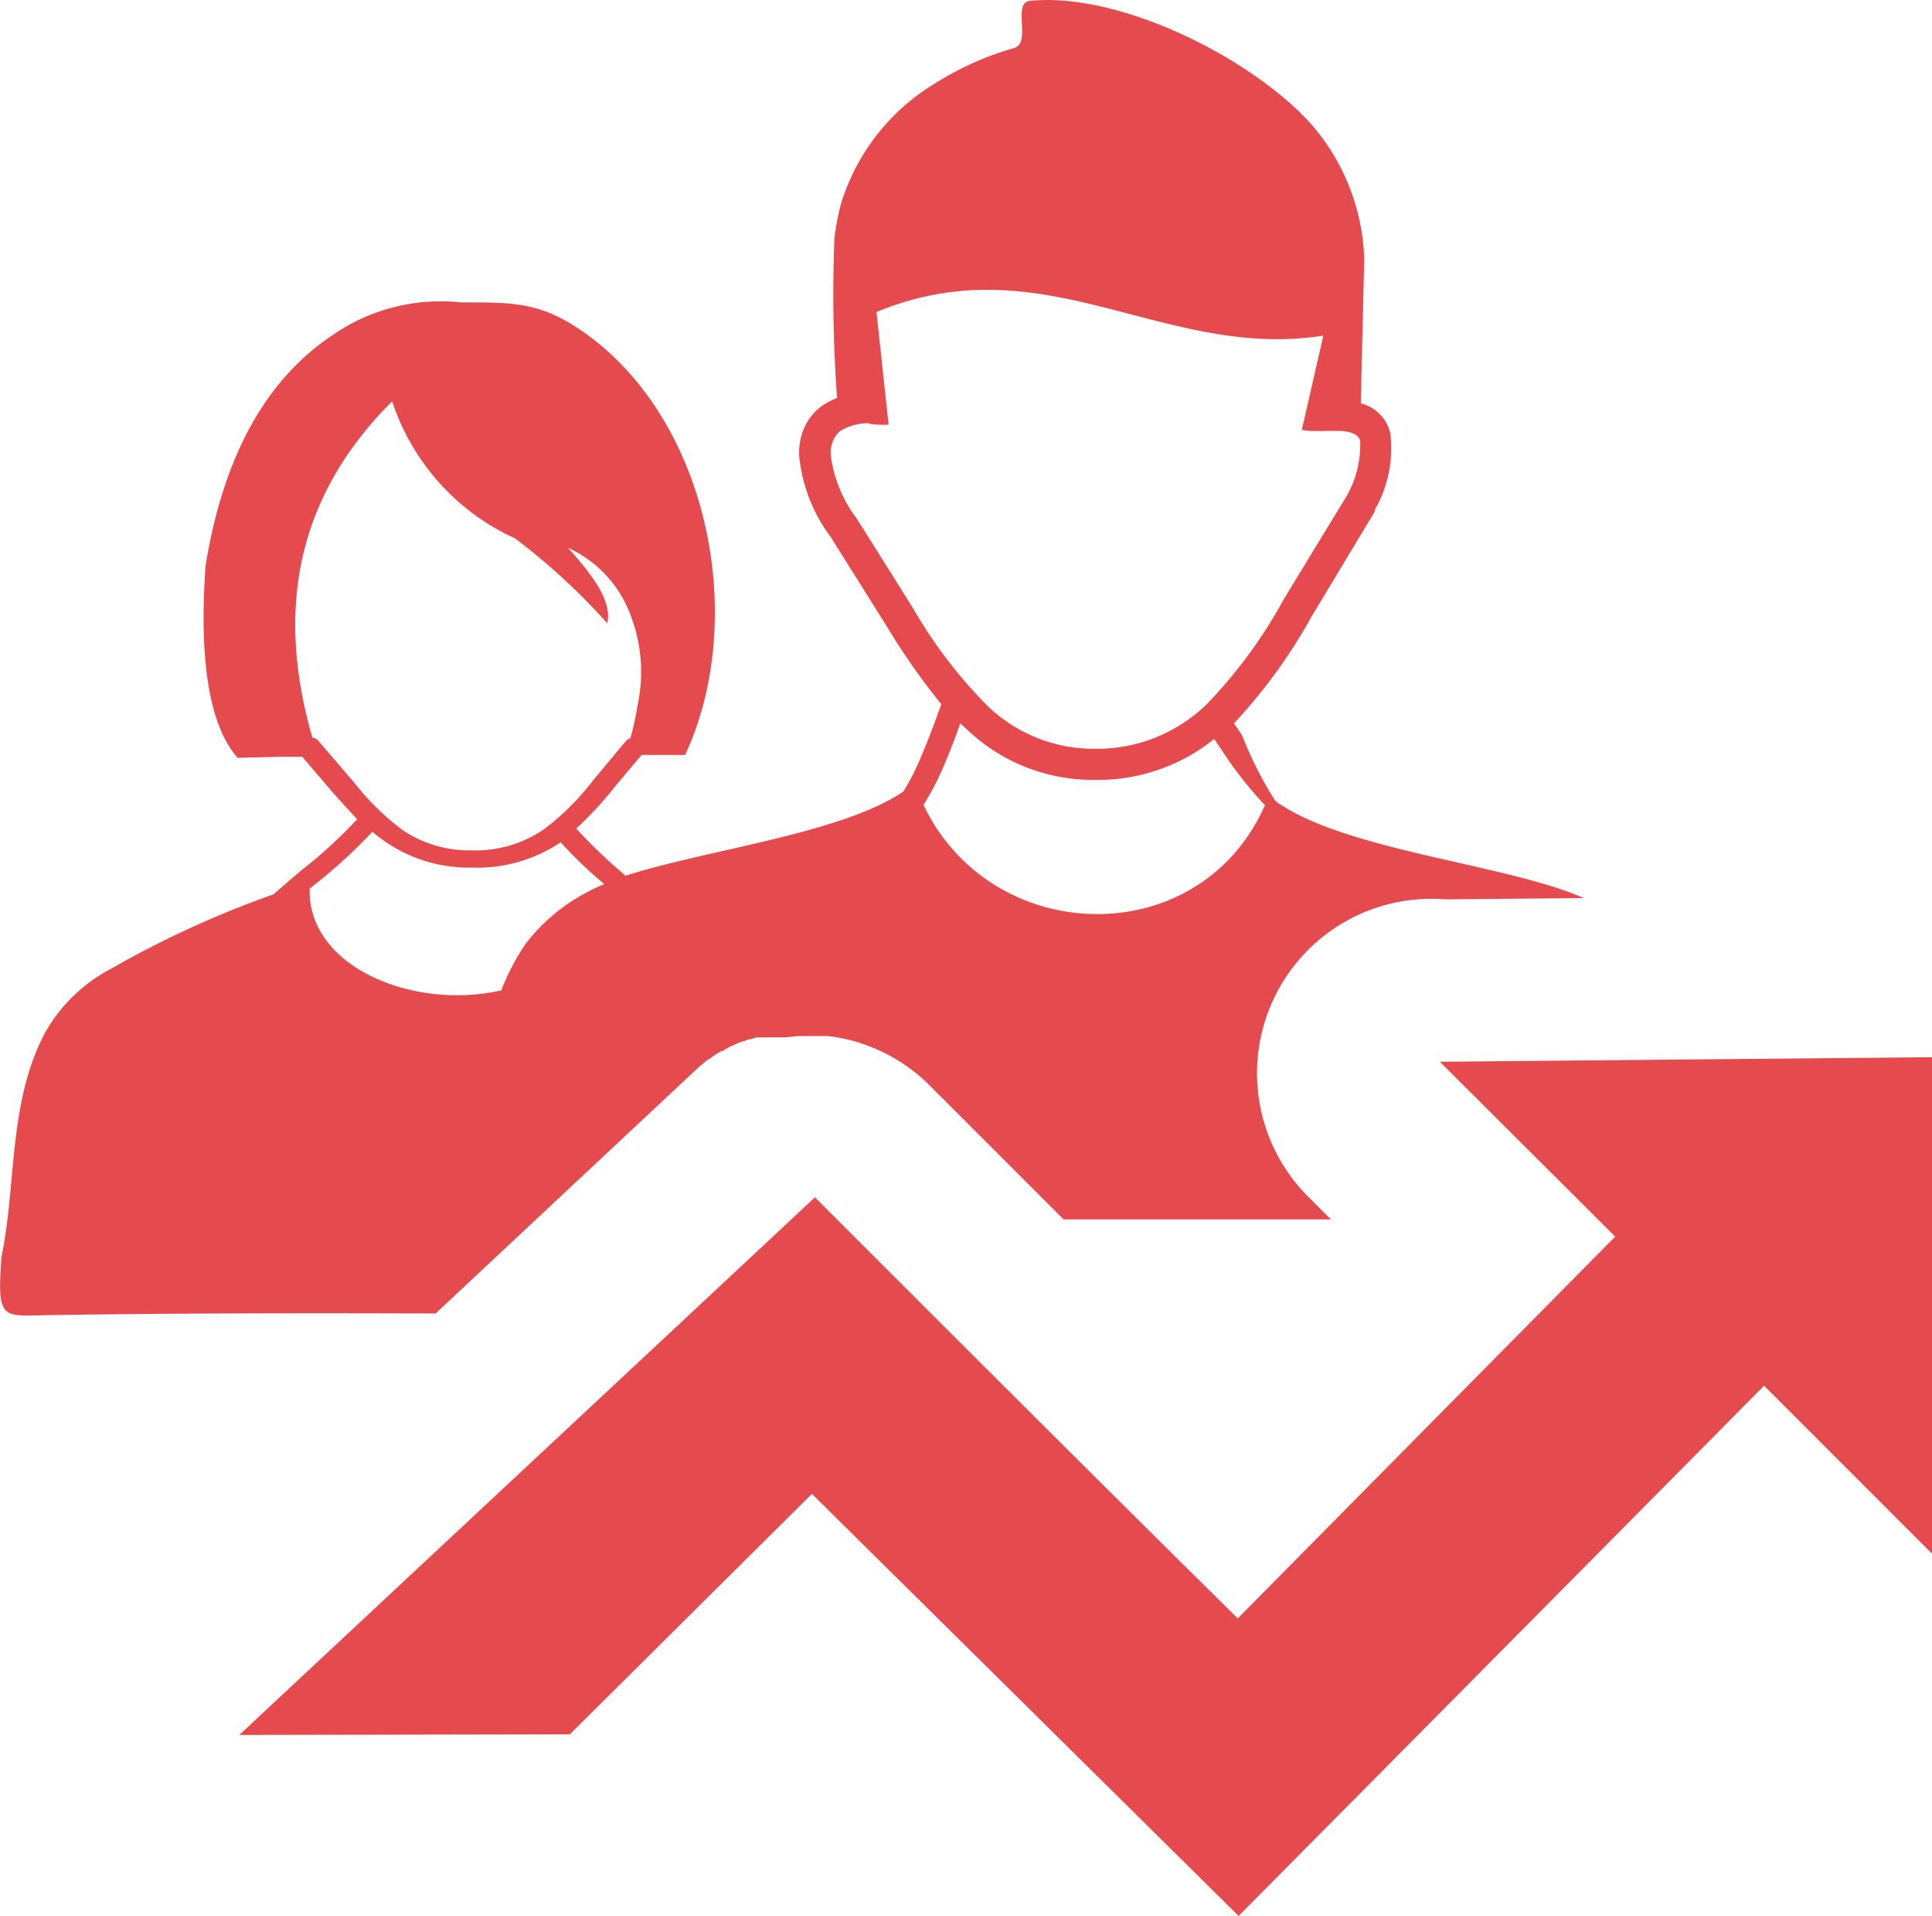 <svg xmlns="http://www.w3.org/2000/svg" width="67.563" height="66.993" viewBox="0 0 67.563 66.993"><defs><style>.a{fill:#e54b4e;fill-rule:evenodd;}</style></defs><path class="a" d="M32.3,28.15c2.392,4.987,9.65,5.168,11.937,0a13.488,13.488,0,0,1-1.551-1.985l-.225-.33a6.471,6.471,0,0,1-4.2,1.43,6.356,6.356,0,0,1-4.47-1.787l-.209-.187c-.165.467-.374,1.023-.6,1.54a9.122,9.122,0,0,1-.682,1.3ZM8.369,60.661,28.5,41.862c4.948,4.948,9.8,9.8,14.785,14.724l13.2-13.35-6.131-6.114,17.215-.159V54.327l-5.878-5.878Q52.5,57.73,43.316,66.99L28.394,52.232l-8.467,8.407ZM8.3,26.495l1.54-.038h.731l1.1,1.287c.264.3.55.6.819.9a16.9,16.9,0,0,1-1.946,1.781c-.363.308-.709.6-.973.841a34.447,34.447,0,0,0-5.68,2.6,5.658,5.658,0,0,0-2.315,2.243c-1.292,2.419-1,5.35-1.523,7.83-.159,2.2,0,2.073,1.534,2.045,4.311-.071,9.149-.077,13.647-.06l9.116-8.533.1-.093.038-.033.2-.165h0l.082-.066h.027l.11-.082h0l.121-.082h0l.1-.066h0l.093-.055h.044l.066-.038.049-.033.11-.06h0l.1-.06h.033l.082-.038.049-.027.115-.049h0l.1-.038h.044l.093-.038h0l.088-.033h.071l.088-.033h0l.1-.033h.946c.17,0,.341-.038.517-.044H28.96a5.713,5.713,0,0,1,1.413.346,6.048,6.048,0,0,1,2.3,1.545l.324.319,4.2,4.2h9.347l-.792-.792a6.1,6.1,0,0,1,4.789-10.4l4.844-.044c-2.623-1.177-8.33-1.649-10.749-3.37h0l-.049-.049a12.888,12.888,0,0,1-1.144-2.26c-.093-.143-.192-.291-.291-.429a18.766,18.766,0,0,0,2.722-3.75l2.2-3.651a.3.3,0,0,0,0-.06h0a4.318,4.318,0,0,0,.55-2.661A1.4,1.4,0,0,0,47.588,14.1h0l.121-5.047a7.533,7.533,0,0,0-1.9-4.767C43.662,1.95,39.1-.288,36.02.026c-.638.066.066,1.457-.55,1.649A10.414,10.414,0,0,0,32.721,2.9a7.461,7.461,0,0,0-3.3,4.19A7.934,7.934,0,0,0,29.18,8.35a50.393,50.393,0,0,0,.093,5.564,2.535,2.535,0,0,0-.473.236,1.93,1.93,0,0,0-.665.781,2.232,2.232,0,0,0-.187,1.012,5.663,5.663,0,0,0,1.1,2.826l1.946,3.1a23.577,23.577,0,0,0,1.924,2.749c-.176.5-.445,1.237-.737,1.908a8.055,8.055,0,0,1-.588,1.144c-2.15,1.474-6.851,2.023-9.715,2.947a18.413,18.413,0,0,1-1.726-1.649,12.382,12.382,0,0,0,1.32-1.424l.7-.836.143-.165.121-.148h1.523c2.238-4.795.819-11.915-3.766-14.933-1.408-.929-2.419-.891-4.063-.891A6.634,6.634,0,0,0,11.651,11.7C9.27,13.277,7.8,16,7.187,19.792c-.126,1.886-.209,5.152,1.1,6.675Zm9.226,8.143a8.049,8.049,0,0,1,.863-1.649,6.51,6.51,0,0,1,2.084-1.765,5.7,5.7,0,0,1,.66-.313,14.917,14.917,0,0,1-1.523-1.463h0a5.251,5.251,0,0,1-3.112.885,5.152,5.152,0,0,1-2.958-.863,5.3,5.3,0,0,1-.517-.39A17.957,17.957,0,0,1,11,30.932l-.17.137c-.077,2.749,3.645,4.256,6.7,3.557ZM30.395,14.794a1.913,1.913,0,0,0-.979.253.808.808,0,0,0-.275.346,1.1,1.1,0,0,0-.088.517,4.63,4.63,0,0,0,.918,2.232h0l1.946,3.1a16.665,16.665,0,0,0,2.617,3.436,5.35,5.35,0,0,0,3.728,1.5,5.5,5.5,0,0,0,3.948-1.567A17.072,17.072,0,0,0,44.9,20.941l2.2-3.612a3.637,3.637,0,0,0,.467-1.919c-.06-.22-.3-.324-.7-.346h-.577a.8.8,0,0,1-.165,0,3.216,3.216,0,0,1-.6-.033l.753-3.3c-5.581.88-9.743-3.255-15.626-.825l.423,3.937a3.337,3.337,0,0,1-.671-.027Zm-19.469,11c-1.254-4.349-.643-8.341,2.788-11.766a8.023,8.023,0,0,0,4.3,4.795,22.6,22.6,0,0,1,3.222,2.964c.187-.759-.517-1.682-1.369-2.634a4.173,4.173,0,0,1,2.029,1.985,5.531,5.531,0,0,1,.39,3.568,8.368,8.368,0,0,1-.242,1.1.423.423,0,0,0-.17.121l-.275.324-.143.176-.7.836A8.841,8.841,0,0,1,19.013,29a4.261,4.261,0,0,1-2.518.731,4.184,4.184,0,0,1-2.4-.7A8.8,8.8,0,0,1,12.4,27.374L11.134,25.9a.363.363,0,0,0-.187-.115Z" transform="translate(-0.001 0.004)"/></svg>